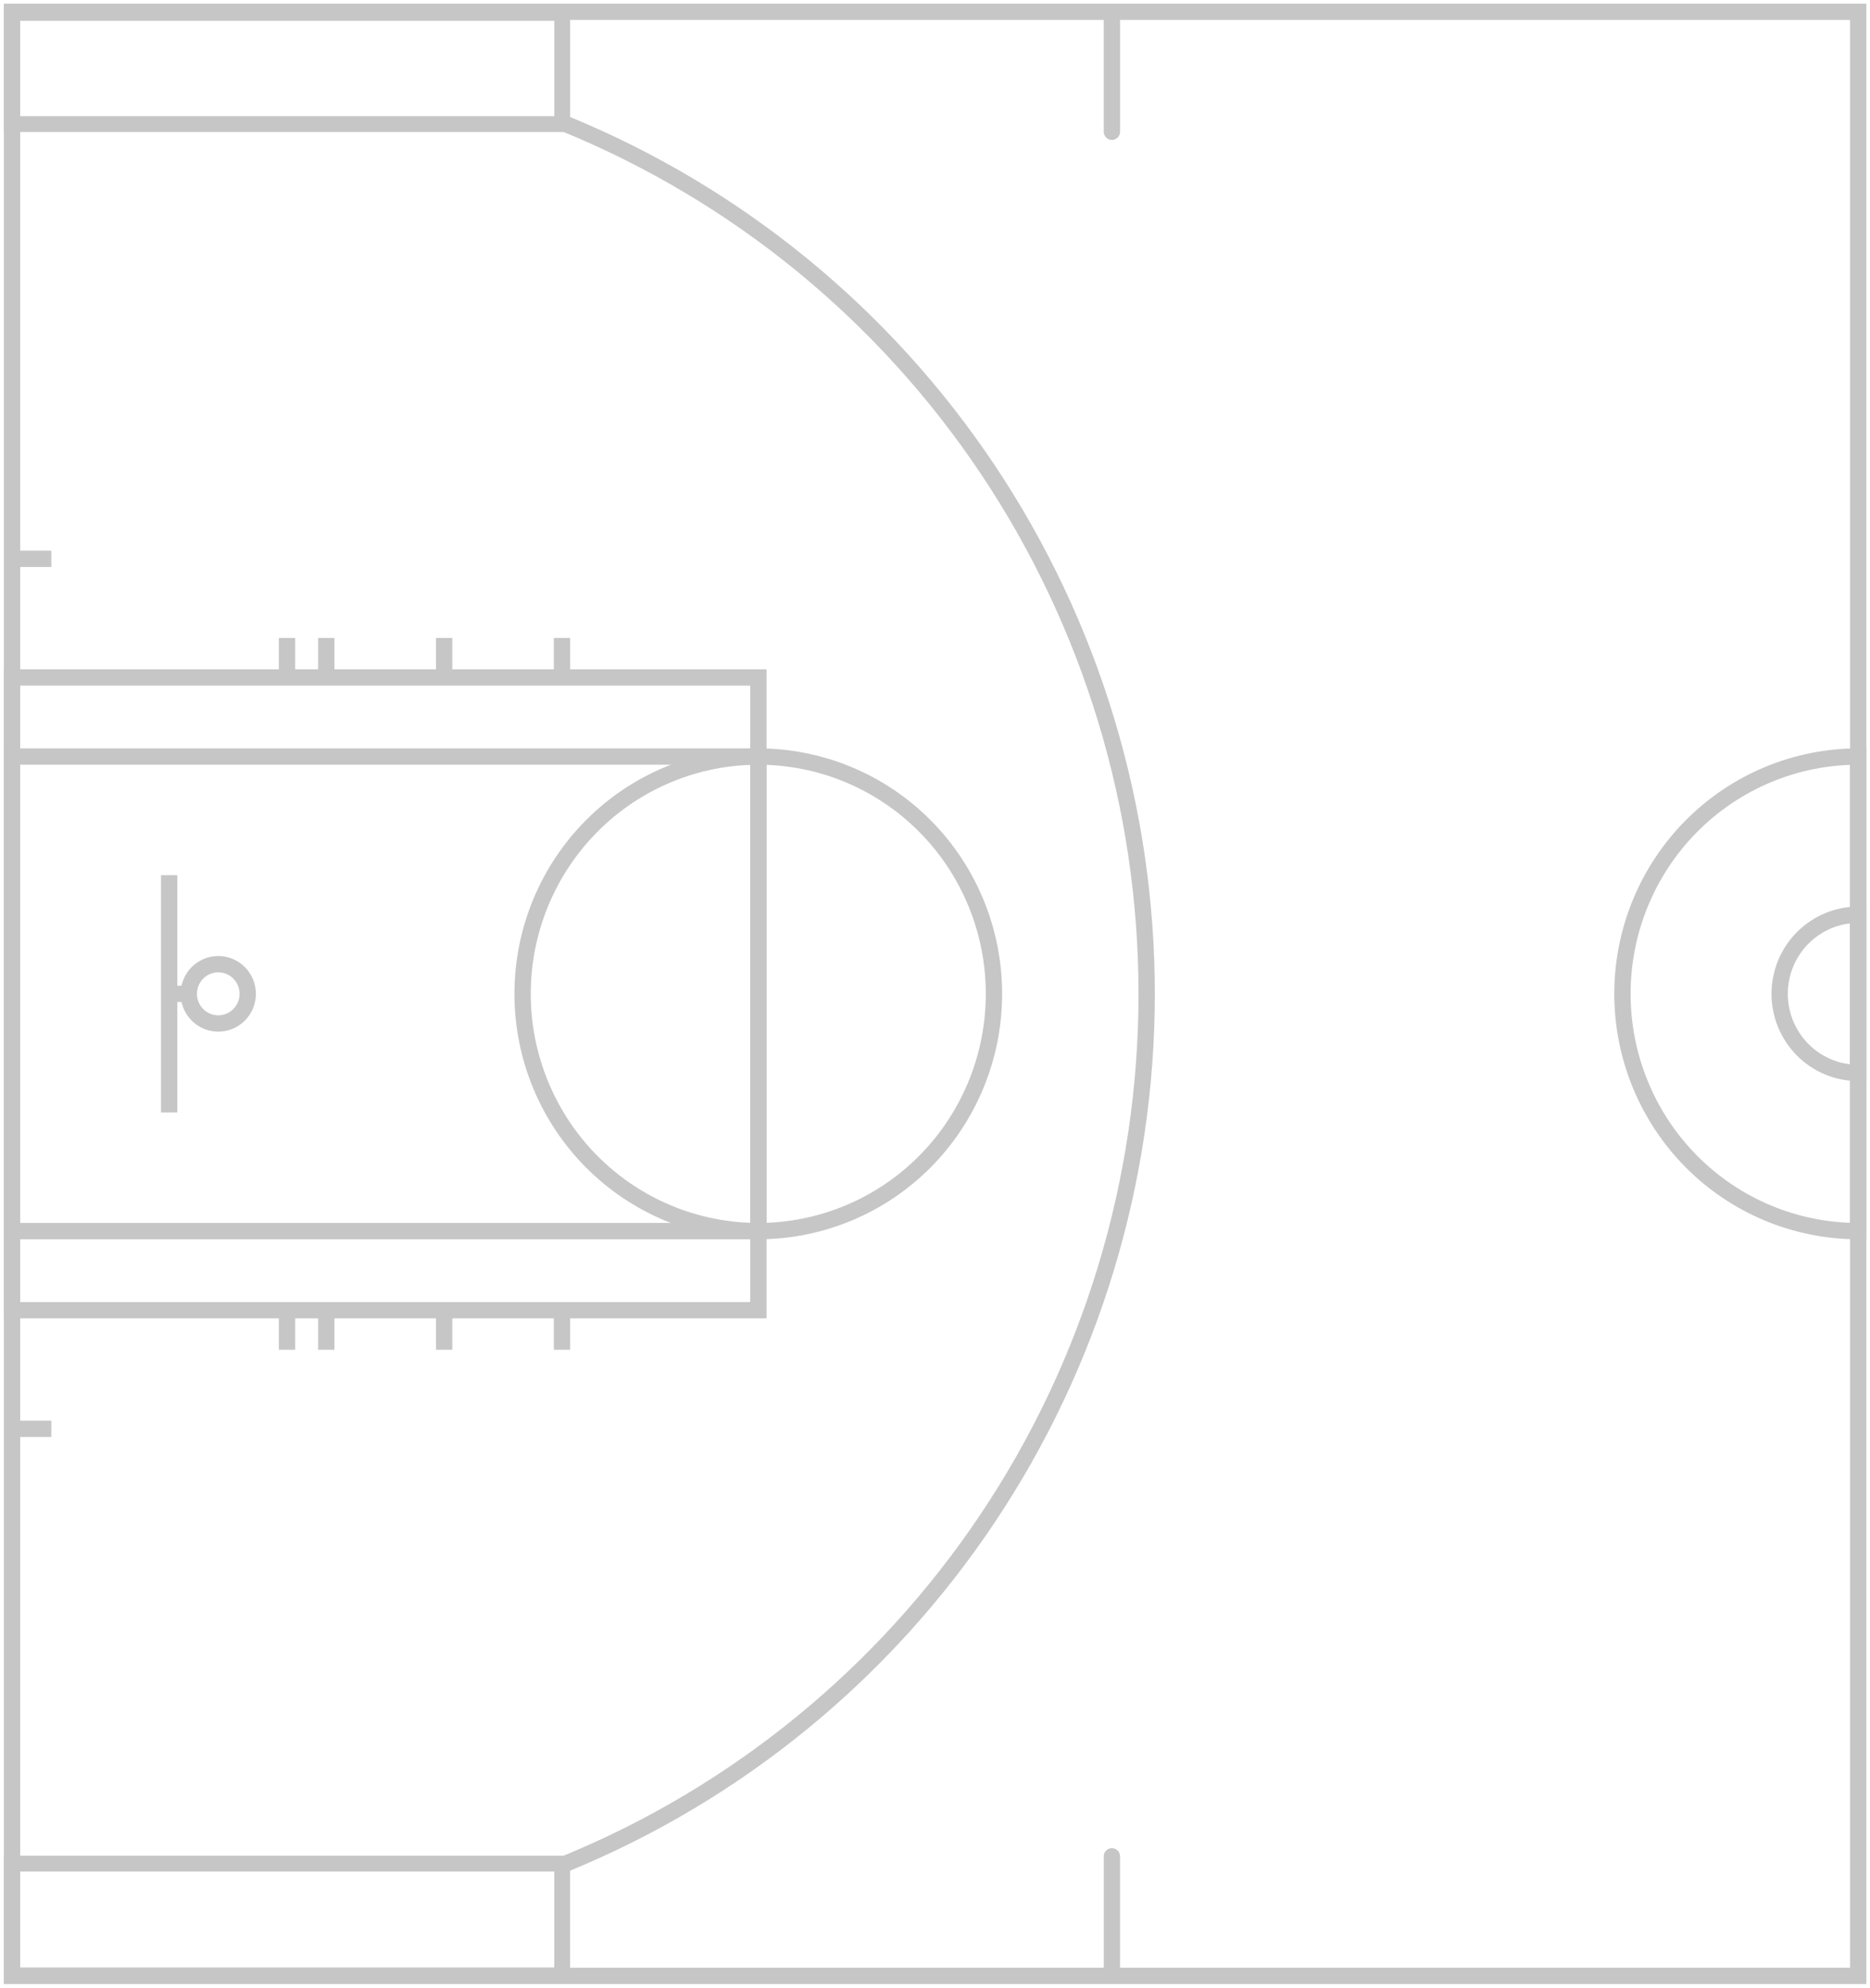 <svg width="476" height="506" viewBox="0 0 476 506" fill="none" xmlns="http://www.w3.org/2000/svg">
<path d="M3.065 503V3H473V503H3.065Z" stroke="#C6C6C6" stroke-width="4.154"/>
<path d="M3.006 502.892V474.417H143.105V502.892H3.006Z" stroke="#C6C6C6" stroke-width="4.035"/>
<path d="M3 31.589V3.287H143.112V31.589H3Z" stroke="#C6C6C6" stroke-width="4.023"/>
<path d="M143.879 474.476C187.626 456.562 225.073 425.922 251.436 386.471C277.8 347.019 291.881 300.55 291.881 253C291.881 205.45 277.8 158.981 251.436 119.529C225.073 80.078 187.626 49.438 143.879 31.523" stroke="#C6C6C6" stroke-width="4.154"/>
<path d="M3.065 333.537H193.039V172.463H3.065V333.537Z" stroke="#C6C6C6" stroke-width="4.154"/>
<path d="M3.065 313.403H193.039V192.597H3.065V313.403Z" stroke="#C6C6C6" stroke-width="4.154"/>
<path d="M193.039 313.403C208.946 313.397 224.199 307.03 235.445 295.703C246.691 284.376 253.009 269.016 253.009 253C253.009 236.984 246.691 221.624 235.445 210.297C224.199 198.969 208.946 192.603 193.039 192.597C185.159 192.594 177.355 194.154 170.074 197.189C162.793 200.223 156.177 204.672 150.604 210.281C145.031 215.89 140.61 222.55 137.594 229.88C134.578 237.209 133.025 245.066 133.025 253C133.025 260.934 134.578 268.79 137.594 276.12C140.61 283.45 145.031 290.11 150.604 295.719C156.177 301.328 162.793 305.777 170.074 308.811C177.355 311.845 185.159 313.405 193.039 313.403Z" stroke="#C6C6C6" stroke-width="4.154"/>
<path d="M473 313.403C465.12 313.405 457.316 311.845 450.035 308.811C442.754 305.777 436.138 301.328 430.565 295.719C424.992 290.11 420.571 283.45 417.555 276.12C414.539 268.79 412.986 260.934 412.986 253C412.986 245.066 414.539 237.209 417.555 229.88C420.571 222.55 424.992 215.89 430.565 210.281C436.138 204.672 442.754 200.223 450.035 197.189C457.316 194.154 465.12 192.594 473 192.597V253V313.403Z" stroke="#C6C6C6" stroke-width="4.154"/>
<path d="M473 273.134C467.696 273.134 462.61 271.013 458.86 267.237C455.11 263.461 453.003 258.34 453.003 253C453.003 247.66 455.11 242.539 458.86 238.763C462.61 234.987 467.696 232.866 473 232.866V253V273.134Z" stroke="#C6C6C6" stroke-width="4.154"/>
<path d="M43.06 283.202V222.799" stroke="#C6C6C6" stroke-width="4.154"/>
<path d="M43.06 253H48.059" stroke="#C6C6C6" stroke-width="4.154"/>
<path d="M55.558 260.55C57.547 260.55 59.454 259.755 60.861 258.339C62.267 256.923 63.057 255.003 63.057 253C63.057 250.998 62.267 249.077 60.861 247.661C59.454 246.245 57.547 245.45 55.558 245.45C53.569 245.45 51.662 246.245 50.255 247.661C48.849 249.077 48.059 250.998 48.059 253C48.059 255.003 48.849 256.923 50.255 258.339C51.662 259.755 53.569 260.55 55.558 260.55Z" stroke="#C6C6C6" stroke-width="4.154"/>
<path d="M283.027 502.657V472.562" stroke="#C6C6C6" stroke-width="4.147" stroke-linecap="round"/>
<path d="M283.027 33.546V3.345" stroke="#C6C6C6" stroke-width="4.154" stroke-linecap="round"/>
<path d="M3.065 363.738H13.064" stroke="#C6C6C6" stroke-width="4.154"/>
<path d="M3.065 142.262H13.064" stroke="#C6C6C6" stroke-width="4.154"/>
<path d="M73.056 333.537V343.604" stroke="#C6C6C6" stroke-width="4.154"/>
<path d="M83.054 333.537V343.604" stroke="#C6C6C6" stroke-width="4.154"/>
<path d="M113.05 333.537V343.604" stroke="#C6C6C6" stroke-width="4.154"/>
<path d="M143.046 333.537V343.604" stroke="#C6C6C6" stroke-width="4.154"/>
<path d="M73.056 172.463V162.396" stroke="#C6C6C6" stroke-width="4.154"/>
<path d="M83.054 172.463V162.396" stroke="#C6C6C6" stroke-width="4.154"/>
<path d="M113.05 172.463V162.396" stroke="#C6C6C6" stroke-width="4.154"/>
<path d="M143.046 172.463V162.396" stroke="#C6C6C6" stroke-width="4.154"/>
</svg>
